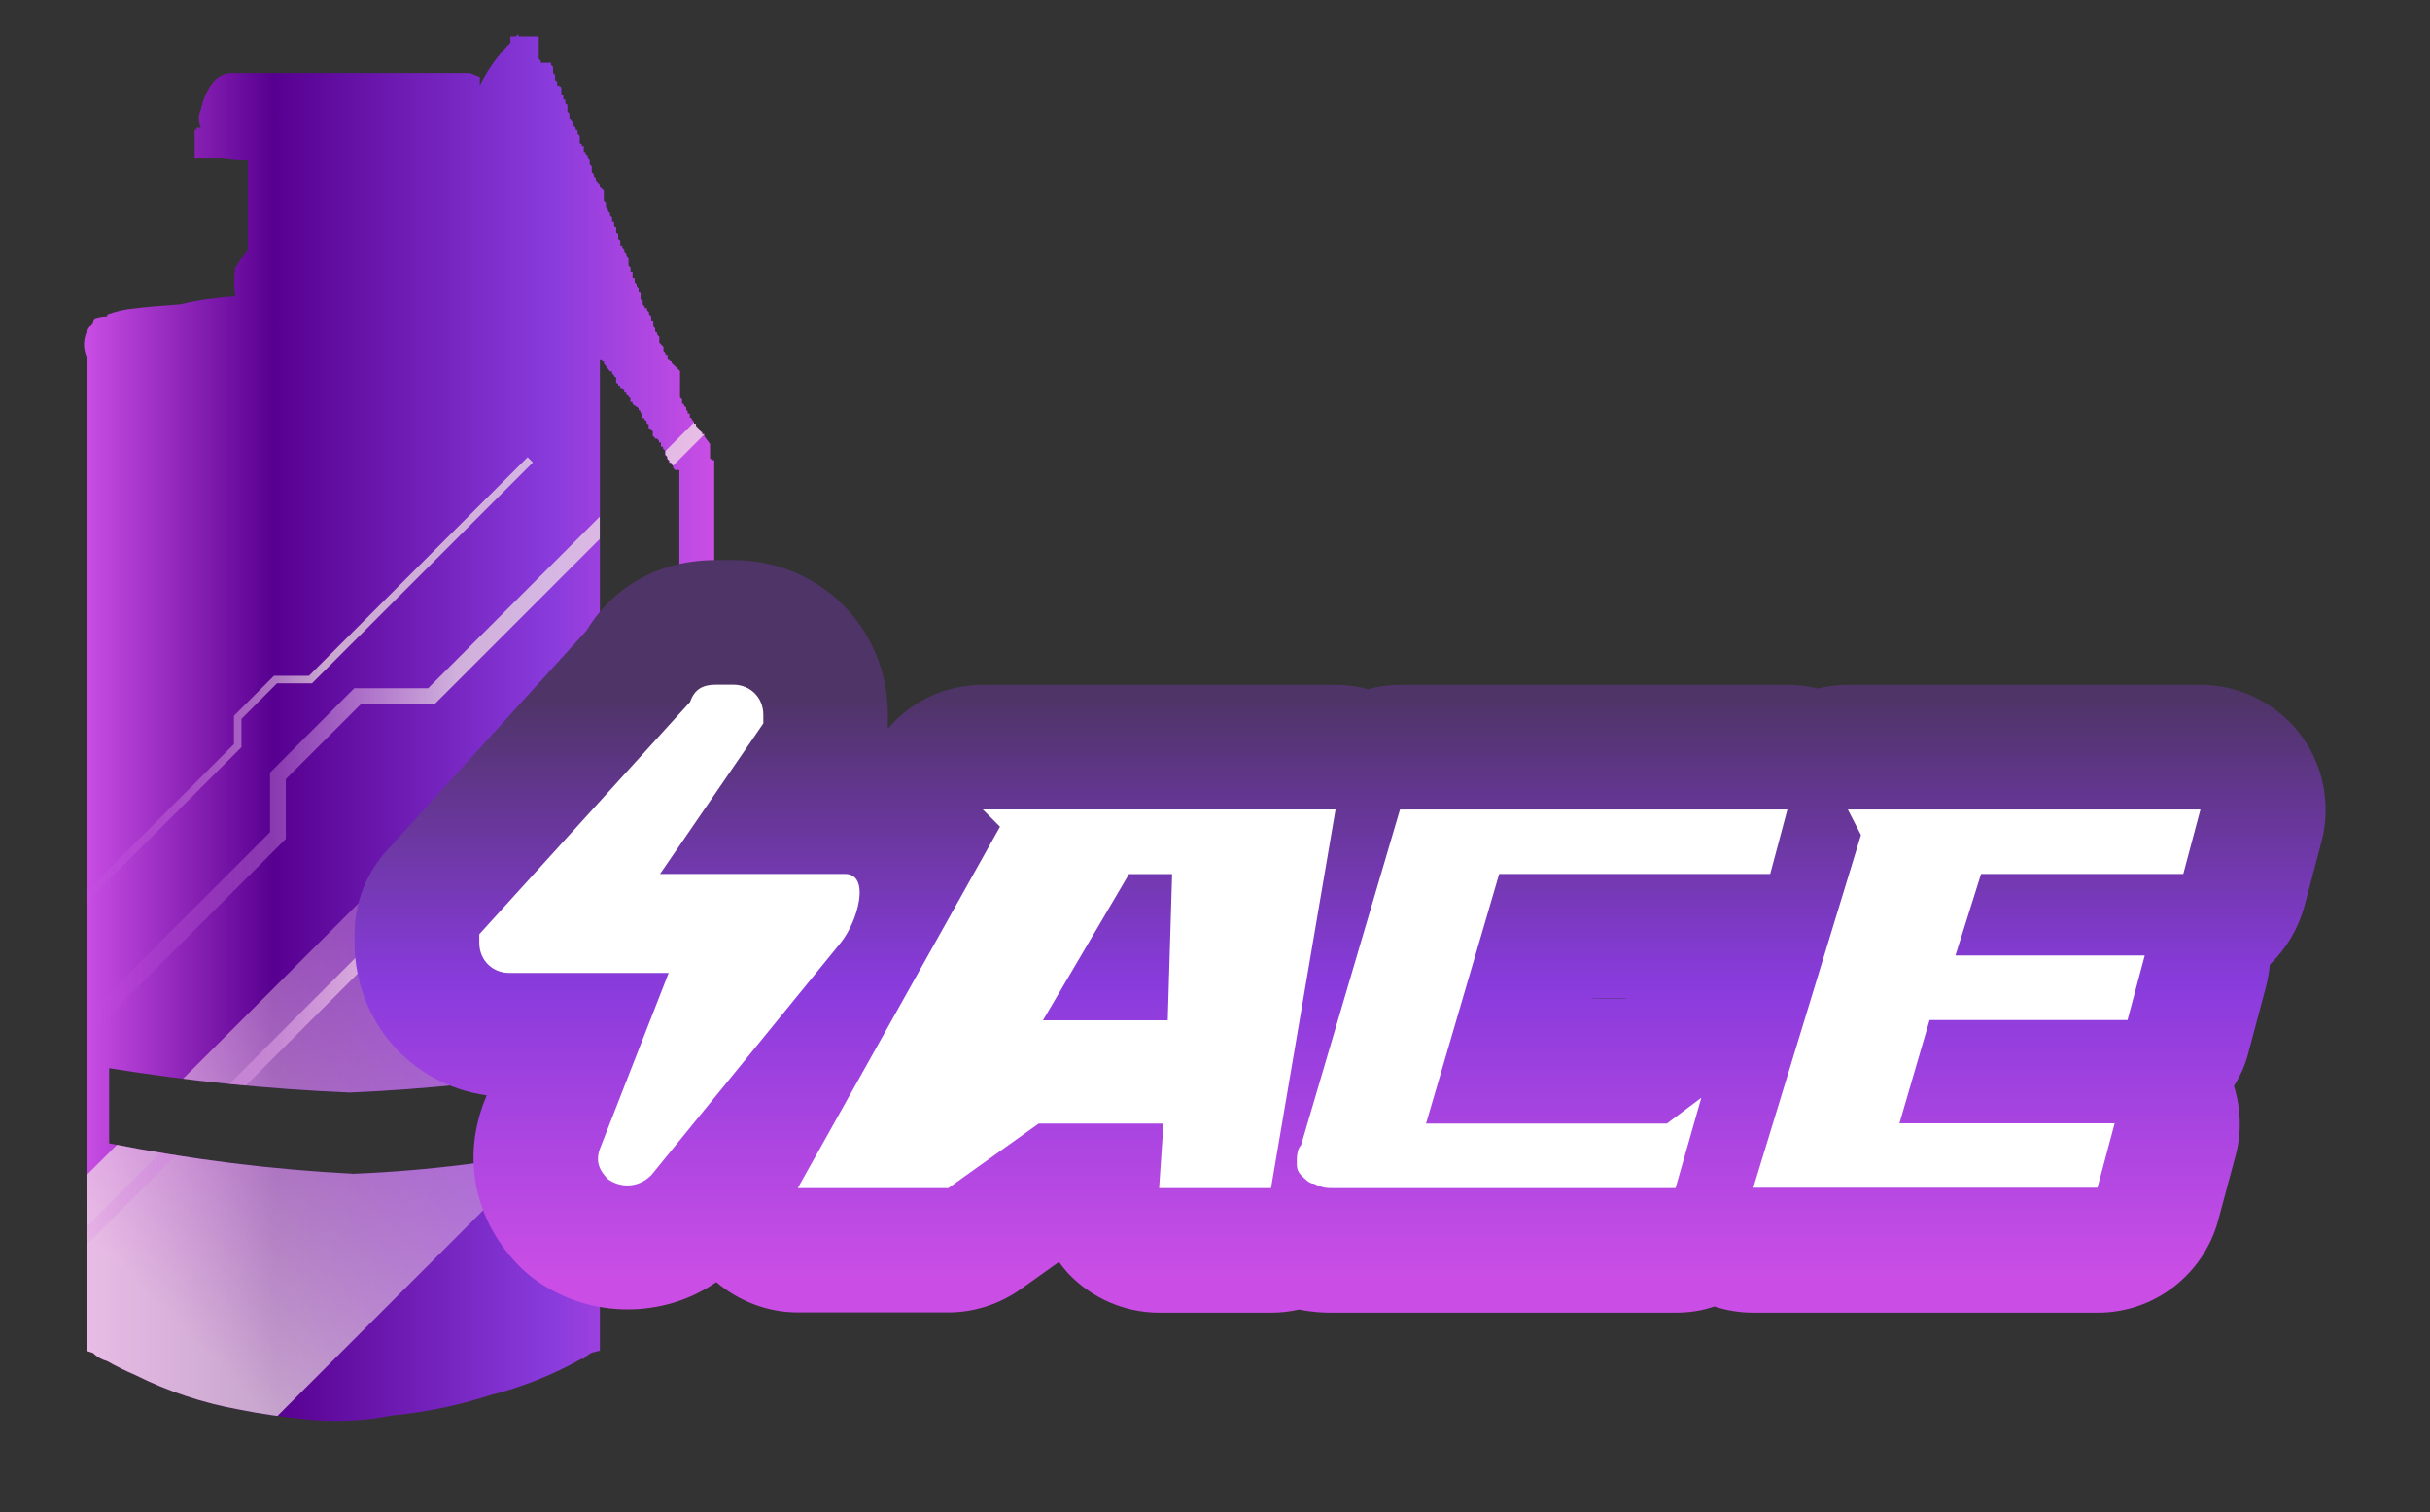 <?xml version="1.0" encoding="utf-8"?>
<!-- Generator: Adobe Illustrator 16.0.0, SVG Export Plug-In . SVG Version: 6.00 Build 0)  -->
<!DOCTYPE svg PUBLIC "-//W3C//DTD SVG 1.1//EN" "http://www.w3.org/Graphics/SVG/1.1/DTD/svg11.dtd">
<svg version="1.1" id="case1" xmlns="http://www.w3.org/2000/svg" xmlns:xlink="http://www.w3.org/1999/xlink" x="0px" y="0px"
	 width="57.834px" height="36px" viewBox="0 0 57.834 36" enable-background="new 0 0 57.834 36" xml:space="preserve">
<rect x="0" y="0" width="57.834" height="36" fill="#333333" stroke="none"/>
<linearGradient id="shape1_1_" gradientUnits="userSpaceOnUse" x1="-57.02" y1="559.89" x2="-42.021" y2="559.89" gradientTransform="matrix(1 0 0 1 59.02 -542.565)">
	<stop  offset="0" style="stop-color:#CA4EE5"/>
	<stop  offset="0.301" style="stop-color:#570090"/>
	<stop  offset="0.742" style="stop-color:#893BDC"/>
	<stop  offset="1" style="stop-color:#CA4EE5"/>
</linearGradient>
<path id="shape1" fill="url(#shape1_1_)" d="M13.798,25.43v0.289h-0.004v1.547c-1.771,0.375-3.571,0.604-5.38,0.678
	c-1.954-0.101-3.897-0.342-5.816-0.725V25.43c1.895,0.307,3.806,0.5,5.724,0.58C10.158,25.932,11.987,25.736,13.798,25.43
	 M12.327,0.819c-0.023,0.005-0.037,0.025-0.034,0.048h-0.145v0.149c-0.297,0.296-0.542,0.64-0.728,1.016v-0.2l-0.24-0.094H5.46
	C5.24,1.767,5.053,1.915,4.975,2.124C4.876,2.269,4.81,2.434,4.782,2.608c-0.067,0.137-0.067,0.297,0,0.434H4.681v0.049H4.633v0.682
	h0.678c0.177,0.03,0.355,0.045,0.534,0.046h0.054v2.127l-0.15,0.193C5.704,6.223,5.653,6.304,5.598,6.382
	c-0.032,0.224-0.032,0.453,0,0.677C5.439,7.064,5.279,7.079,5.12,7.103c-0.278,0.03-0.553,0.078-0.824,0.145
	C3.81,7.282,3.437,7.315,3.18,7.348c-0.215,0.02-0.427,0.069-0.629,0.145v0.043C2.452,7.537,2.354,7.553,2.259,7.584
	C2.231,7.61,2.213,7.646,2.212,7.683C2.075,7.823,2.002,8.007,2,8.195v0.013c0.001,0.102,0.023,0.204,0.067,0.3V32.16l0.145,0.048
	c0.094,0.093,0.211,0.16,0.339,0.194c0.219,0.125,0.445,0.236,0.678,0.336c0.78,0.391,1.612,0.666,2.471,0.82
	c0.483,0.098,1.035,0.178,1.648,0.239c0.663,0.063,1.332,0.029,1.985-0.1c0.792-0.074,1.573-0.236,2.328-0.481
	c0.761-0.191,1.495-0.484,2.18-0.867h0.049c0.056-0.063,0.12-0.106,0.193-0.146l0.194-0.049V8.555h0.049
	c-0.001,0.005-0.001,0.009,0,0.013c0.002,0.023,0.024,0.039,0.046,0.036v0.047l0.147,0.194h0.049v0.048l0.047,0.045
	c0,0.003,0,0.006,0,0.009c0.003,0.024,0.025,0.042,0.049,0.04v0.1c-0.001,0.003-0.001,0.006,0,0.009
	c0.002,0.024,0.024,0.042,0.048,0.04v0.048h0.046v0.049c0.039,0.001,0.076,0.018,0.1,0.048v0.047h0.049v0.045l0.049,0.048
	c0,0.003,0,0.007,0,0.009c0.002,0.025,0.024,0.043,0.047,0.04v0.1h0.051v0.047l0.145,0.101v0.044c0.001,0,0.002,0,0.004,0
	c0.023,0.001,0.041,0.022,0.04,0.046l0.048,0.1v0.049h0.048v0.047c0.003-0.001,0.008-0.001,0.013,0
	c0.024,0.002,0.041,0.025,0.037,0.049c0,0.004,0,0.007,0.001,0.011c0.003,0.022,0.025,0.039,0.048,0.035v0.1h0.049v0.044
	c0.005-0.001,0.008-0.001,0.012,0c0.024,0.003,0.041,0.024,0.038,0.048v0.1c0.003,0,0.008,0,0.012,0
	c0.024,0.003,0.04,0.026,0.036,0.049h0.048l0.05,0.048v0.046h0.047v0.1h0.05v0.044l0.049,0.049v0.1l0.047,0.049v0.046l0.05,0.049
	v0.047h0.046v0.027l0.048,0.048v0.048l0.049,0.049h0.1v17.916h-0.051v0.051h-0.044v0.043h-0.047c0,0.003,0,0.006,0,0.008
	c-0.003,0.023-0.025,0.044-0.049,0.041l-0.1,0.102v0.772h0.677V30.02h0.047v-0.043l0.056-0.041v-0.047h0.1l0.049-0.102
	c-0.001-0.003-0.001-0.008,0-0.012c0.003-0.023,0.025-0.039,0.048-0.035v-0.047h0.144V10.957c-0.039,0-0.076-0.018-0.1-0.048v-0.338
	l-0.138-0.19v-0.048h-0.05v-0.049c-0.003,0.001-0.008,0.001-0.011,0.001c-0.024-0.003-0.041-0.025-0.037-0.048l-0.1-0.1v-0.049
	h-0.049v-0.047l-0.047-0.048c0-0.004,0-0.008,0-0.012c-0.005-0.023-0.026-0.039-0.05-0.034v-0.1h-0.049V9.798l-0.036-0.047V9.704
	l-0.053-0.049c0.001-0.004,0.001-0.008,0-0.012c-0.003-0.023-0.024-0.038-0.046-0.034v-0.1l-0.048-0.046V8.835l-0.201-0.194V8.596
	c-0.003,0-0.007,0-0.01,0c-0.024-0.003-0.04-0.024-0.038-0.049h-0.048V8.448h-0.049v-0.04l-0.048-0.05V8.259l-0.1-0.1v-0.14
	L15.64,7.965V7.918c-0.004,0-0.009,0-0.012,0c-0.024-0.004-0.039-0.025-0.035-0.048V7.819l-0.045-0.046v-0.14h-0.05v-0.1
	l-0.051-0.048V7.437l-0.049-0.049V7.34h-0.055V7.302l-0.047-0.048v-0.1c-0.004,0-0.008,0-0.011,0
	c-0.024-0.003-0.042-0.025-0.039-0.049v-0.1c0.001-0.005,0.001-0.009,0-0.014c-0.003-0.021-0.025-0.036-0.047-0.032v-0.1
	L15.153,6.81V6.768l-0.048-0.049v-0.1h-0.05V6.477h-0.048v-0.1l-0.049-0.049V6.134l-0.049-0.048V6.037l-0.05-0.048V5.942
	l-0.048-0.05v-0.04h-0.048v-0.1c0-0.004,0-0.007,0-0.011c-0.004-0.024-0.025-0.041-0.05-0.038v-0.1c0.001-0.004,0.001-0.008,0-0.011
	c-0.002-0.023-0.024-0.042-0.048-0.038V5.417c-0.004,0-0.007,0-0.011,0c-0.023-0.003-0.041-0.025-0.038-0.048v-0.1h-0.048v-0.1
	l-0.049-0.051v-0.05l-0.048-0.049V4.98l-0.049-0.048v-0.1l-0.051-0.049V4.542l-0.046-0.049c0-0.003,0-0.005,0-0.008
	c-0.003-0.025-0.025-0.043-0.05-0.041V4.395l-0.093-0.1v-0.05l-0.048-0.046V4.15l-0.05-0.05V3.96l-0.048-0.048v-0.1l-0.049-0.046
	V3.719l-0.048-0.05v-0.05h-0.044V3.476h-0.048V3.427c-0.004,0-0.008,0-0.011,0c-0.023-0.003-0.041-0.025-0.038-0.048V3.235
	l-0.051-0.049V3.138c0-0.004,0-0.009,0-0.013c-0.004-0.023-0.025-0.039-0.049-0.035V3.041l-0.049-0.045v-0.1h-0.051V2.849
	l-0.046-0.047v-0.1l-0.047-0.048V2.513c0-0.004,0-0.006-0.001-0.01c-0.003-0.023-0.024-0.04-0.049-0.036v-0.1h-0.047v-0.1H13.36
	V2.121c0-0.002,0-0.006-0.001-0.009c-0.003-0.025-0.026-0.042-0.05-0.038V2.033H13.26v-0.1c-0.005,0-0.009,0-0.014,0
	c-0.022-0.004-0.038-0.025-0.035-0.048v-0.1l-0.047-0.048h-0.001V1.59l-0.05-0.047V1.495h-0.242V1.448L12.822,1.4V0.867h-0.484
	V0.819c-0.001,0-0.004,0-0.006,0S12.328,0.819,12.327,0.819"/>
<g>
	<defs>
		<path id="SVGID_1_" d="M13.798,25.43v0.289h-0.004v1.547c-1.771,0.375-3.571,0.604-5.38,0.678
			c-1.954-0.101-3.897-0.342-5.816-0.725V25.43c1.895,0.307,3.806,0.5,5.724,0.58C10.158,25.932,11.986,25.736,13.798,25.43
			 M12.327,0.819c-0.022,0.005-0.037,0.025-0.034,0.048h-0.145v0.149c-0.297,0.296-0.543,0.64-0.729,1.016v-0.2l-0.24-0.094h-5.72
			c-0.22,0.029-0.407,0.177-0.485,0.386c-0.099,0.145-0.165,0.31-0.193,0.484c-0.067,0.137-0.067,0.297,0,0.434H4.68v0.049H4.632
			v0.682H5.31c0.177,0.03,0.355,0.045,0.534,0.046h0.054v2.127l-0.15,0.193C5.703,6.223,5.652,6.304,5.597,6.382
			c-0.032,0.224-0.032,0.453,0,0.677c-0.159,0.005-0.319,0.02-0.478,0.044c-0.278,0.03-0.553,0.078-0.824,0.145
			c-0.486,0.034-0.859,0.067-1.116,0.1C2.964,7.368,2.752,7.417,2.55,7.493v0.043C2.451,7.537,2.353,7.553,2.258,7.584
			C2.23,7.61,2.212,7.646,2.211,7.683c-0.137,0.14-0.21,0.324-0.212,0.512v0.013C2,8.31,2.022,8.412,2.066,8.508V32.16l0.145,0.048
			c0.094,0.093,0.211,0.16,0.339,0.194c0.219,0.125,0.445,0.236,0.678,0.336c0.78,0.391,1.612,0.666,2.471,0.82
			c0.483,0.098,1.035,0.178,1.648,0.239c0.663,0.063,1.332,0.029,1.985-0.1c0.792-0.074,1.573-0.236,2.328-0.481
			c0.761-0.191,1.495-0.484,2.18-0.867h0.05c0.055-0.063,0.119-0.106,0.192-0.146l0.194-0.049V8.555h0.049
			c-0.001,0.005-0.001,0.009,0,0.013c0.002,0.023,0.023,0.039,0.046,0.036v0.047l0.147,0.194h0.049v0.048l0.047,0.045
			c0,0.003,0,0.006,0,0.009c0.003,0.024,0.025,0.042,0.049,0.04v0.1c-0.001,0.003-0.001,0.006,0,0.009
			c0.002,0.024,0.023,0.042,0.048,0.04v0.048h0.046v0.049c0.039,0.001,0.076,0.018,0.1,0.048v0.047h0.05v0.045l0.049,0.048
			c0,0.003,0,0.007,0,0.009c0.002,0.025,0.024,0.043,0.047,0.04v0.1h0.052v0.047L15.2,9.718v0.044c0.001,0,0.002,0,0.004,0
			c0.023,0.001,0.041,0.022,0.04,0.046l0.048,0.1v0.049h0.048v0.047c0.003-0.001,0.009-0.001,0.013,0
			c0.024,0.002,0.041,0.025,0.037,0.049c0,0.004,0,0.007,0.002,0.011c0.002,0.022,0.024,0.039,0.047,0.035v0.1h0.049v0.044
			c0.006-0.001,0.009-0.001,0.013,0c0.024,0.003,0.041,0.024,0.038,0.048v0.1c0.003,0,0.008,0,0.012,0
			c0.024,0.003,0.04,0.026,0.036,0.049h0.048l0.051,0.048v0.046h0.047v0.1h0.049v0.044l0.05,0.049v0.1l0.047,0.049v0.046l0.05,0.049
			v0.047h0.047v0.027l0.047,0.048v0.048l0.049,0.049h0.101v17.916h-0.051v0.051h-0.044v0.043h-0.047c0,0.003,0,0.006,0,0.008
			c-0.004,0.023-0.025,0.044-0.049,0.041l-0.101,0.102v0.772h0.677V30.02h0.047v-0.043l0.057-0.041v-0.047h0.1l0.049-0.102
			c0-0.003,0-0.008,0-0.012c0.004-0.023,0.025-0.039,0.049-0.035v-0.047h0.144V10.957c-0.039,0-0.076-0.018-0.101-0.048v-0.338
			l-0.137-0.19v-0.048h-0.051v-0.049c-0.003,0.001-0.008,0.001-0.011,0.001c-0.024-0.003-0.041-0.025-0.037-0.048l-0.101-0.1v-0.049
			h-0.049v-0.047L16.47,9.993c0-0.004,0-0.008,0-0.012c-0.005-0.023-0.025-0.039-0.05-0.034v-0.1h-0.049V9.798l-0.036-0.047V9.704
			l-0.053-0.049c0-0.004,0-0.008,0-0.012c-0.004-0.023-0.024-0.038-0.047-0.034v-0.1l-0.047-0.046V8.835l-0.201-0.194V8.596
			c-0.004,0-0.008,0-0.01,0c-0.024-0.003-0.041-0.024-0.039-0.049h-0.047V8.448h-0.05v-0.04l-0.048-0.05V8.259l-0.1-0.1v-0.14
			l-0.051-0.054V7.918c-0.005,0-0.01,0-0.013,0c-0.024-0.004-0.039-0.025-0.035-0.048V7.819l-0.045-0.046v-0.14h-0.05v-0.1
			l-0.051-0.048V7.437l-0.049-0.049V7.34h-0.056V7.302l-0.047-0.048v-0.1c-0.004,0-0.008,0-0.011,0
			c-0.024-0.003-0.042-0.025-0.039-0.049v-0.1c0.001-0.005,0.001-0.009,0-0.014c-0.003-0.021-0.025-0.036-0.047-0.032v-0.1
			L15.152,6.81V6.768l-0.047-0.049v-0.1h-0.051V6.477h-0.048v-0.1l-0.049-0.049V6.134l-0.049-0.048V6.037l-0.05-0.048V5.942
			l-0.049-0.05v-0.04h-0.047v-0.1c0-0.004,0-0.007,0-0.011c-0.005-0.024-0.025-0.041-0.051-0.038v-0.1
			c0.001-0.004,0.001-0.008,0-0.011c-0.002-0.023-0.023-0.042-0.048-0.038V5.417c-0.004,0-0.007,0-0.011,0
			c-0.023-0.003-0.041-0.025-0.038-0.048v-0.1h-0.048v-0.1L14.52,5.118v-0.05l-0.049-0.049V4.98l-0.049-0.048v-0.1l-0.051-0.049
			V4.542l-0.046-0.049c0-0.003,0-0.005,0-0.008c-0.003-0.025-0.025-0.043-0.05-0.041V4.395l-0.094-0.1v-0.05l-0.048-0.046V4.15
			l-0.05-0.05V3.96l-0.048-0.048v-0.1l-0.05-0.046V3.719l-0.047-0.05v-0.05h-0.045V3.476h-0.047V3.427c-0.005,0-0.009,0-0.012,0
			c-0.023-0.003-0.041-0.025-0.038-0.048V3.235l-0.051-0.049V3.138c0-0.004,0-0.009,0-0.013c-0.004-0.023-0.024-0.039-0.049-0.035
			V3.041l-0.05-0.045v-0.1h-0.051V2.849l-0.046-0.047v-0.1l-0.047-0.048V2.513c0-0.004,0-0.006-0.001-0.01
			c-0.003-0.023-0.023-0.04-0.049-0.036v-0.1h-0.047v-0.1h-0.049V2.121c0-0.002,0-0.006,0-0.009
			c-0.004-0.025-0.026-0.042-0.051-0.038V2.033H13.26v-0.1c-0.005,0-0.009,0-0.014,0c-0.021-0.004-0.038-0.025-0.035-0.048v-0.1
			l-0.047-0.048h-0.001V1.59l-0.05-0.047V1.495h-0.242V1.448L12.822,1.4V0.867h-0.484V0.819c-0.001,0-0.004,0-0.006,0
			S12.328,0.819,12.327,0.819"/>
	</defs>
	<clipPath id="SVGID_2_">
		<use xlink:href="#SVGID_1_"  overflow="visible"/>
	</clipPath>
	<g clip-path="url(#SVGID_2_)">
		<g opacity="0.7">
			
				<linearGradient id="SVGID_3_" gradientUnits="userSpaceOnUse" x1="-559.56" y1="180.672" x2="-539.958" y2="180.672" gradientTransform="matrix(1 0 0 1 561.38 -165.621)">
				<stop  offset="0" style="stop-color:#CA4EE5;stop-opacity:0"/>
				<stop  offset="0.462" style="stop-color:#F6EBE6"/>
			</linearGradient>
			<polygon fill="url(#SVGID_3_)" points="2.086,24.687 1.82,24.42 6.426,19.812 6.426,18.394 8.432,16.385 10.189,16.385 
				21.157,5.416 21.422,5.683 10.344,16.763 8.59,16.763 6.803,18.547 6.803,19.97 			"/>
		</g>
		<g opacity="0.7">
			
				<linearGradient id="SVGID_4_" gradientUnits="userSpaceOnUse" x1="-522.445" y1="180.796" x2="-512.252" y2="180.796" gradientTransform="matrix(1 0 0 1 561.38 -165.621)">
				<stop  offset="0" style="stop-color:#CA4EE5;stop-opacity:0"/>
				<stop  offset="0.575" style="stop-color:#F6EBE6"/>
			</linearGradient>
			<polygon fill="url(#SVGID_4_)" points="39.073,20.185 38.935,20.044 41.331,17.649 41.331,16.912 42.374,15.867 43.286,15.867 
				48.989,10.165 49.128,10.303 43.368,16.063 42.454,16.063 41.526,16.991 41.526,17.729 			"/>
		</g>
		<g>
			
				<linearGradient id="SVGID_5_" gradientUnits="userSpaceOnUse" x1="-547.169" y1="183.166" x2="-524.561" y2="183.166" gradientTransform="matrix(1 0 0 1 561.38 -165.621)">
				<stop  offset="0" style="stop-color:#CA4EE5;stop-opacity:0"/>
				<stop  offset="1" style="stop-color:#F6EBE6"/>
			</linearGradient>
			<polygon fill="url(#SVGID_5_)" points="14.516,28.657 14.211,28.351 19.524,23.036 19.524,21.399 21.838,19.086 23.861,19.086 
				36.511,6.433 36.819,6.742 24.043,19.519 22.019,19.519 19.958,21.579 19.958,23.218 			"/>
		</g>
		<g opacity="0.7">
			
				<linearGradient id="SVGID_6_" gradientUnits="userSpaceOnUse" x1="-559.962" y1="182.059" x2="-548.697" y2="182.059" gradientTransform="matrix(1 0 0 1 561.38 -165.621)">
				<stop  offset="0" style="stop-color:#CA4EE5;stop-opacity:0"/>
				<stop  offset="0.559" style="stop-color:#F6EBE6"/>
			</linearGradient>
			<polygon fill="url(#SVGID_6_)" points="1.544,21.991 1.418,21.864 5.568,17.715 5.568,17.041 6.52,16.089 7.352,16.089 
				12.557,10.884 12.683,11.01 7.426,16.267 6.593,16.267 5.746,17.115 5.746,17.789 			"/>
		</g>
		<g>
			
				<linearGradient id="SVGID_7_" gradientUnits="userSpaceOnUse" x1="-581.627" y1="185.66" x2="-570.362" y2="185.66" gradientTransform="matrix(1 0 0 1 561.38 -165.621)">
				<stop  offset="0" style="stop-color:#CA4EE5;stop-opacity:0"/>
				<stop  offset="1" style="stop-color:#F6EBE6"/>
			</linearGradient>
			<polygon fill="url(#SVGID_7_)" points="-20.121,25.593 -20.247,25.466 -16.098,21.315 -16.098,20.644 -15.145,19.69 
				-14.313,19.69 -9.108,14.485 -8.982,14.61 -14.239,19.869 -15.072,19.869 -15.919,20.717 -15.919,21.392 			"/>
		</g>
		
			<linearGradient id="SVGID_8_" gradientUnits="userSpaceOnUse" x1="-568.551" y1="181.955" x2="-581.95" y2="195.354" gradientTransform="matrix(1 0 0 1 561.38 -165.621)">
			<stop  offset="0" style="stop-color:#CA4EE5;stop-opacity:0"/>
			<stop  offset="1" style="stop-color:#F6EBE6"/>
		</linearGradient>
		<polygon fill="url(#SVGID_8_)" points="-8.107,15.228 -21.805,28.927 -17.725,28.927 -4.041,15.243 		"/>
		
			<linearGradient id="SVGID_9_" gradientUnits="userSpaceOnUse" x1="-564.358" y1="181.954" x2="-579.027" y2="196.624" gradientTransform="matrix(1 0 0 1 561.38 -165.621)">
			<stop  offset="0" style="stop-color:#CA4EE5;stop-opacity:0"/>
			<stop  offset="1" style="stop-color:#F6EBE6"/>
		</linearGradient>
		<polygon fill="url(#SVGID_9_)" points="-5.95,15.774 -19.648,29.472 -12.586,29.472 1.098,15.789 		"/>
		
			<linearGradient id="SVGID_10_" gradientUnits="userSpaceOnUse" x1="-540.92" y1="180.337" x2="-562.262" y2="201.679" gradientTransform="matrix(1 0 0 1 561.38 -165.621)">
			<stop  offset="0" style="stop-color:#CA4EE5;stop-opacity:0"/>
			<stop  offset="0.774" style="stop-color:#F6EBE6"/>
		</linearGradient>
		<polygon opacity="0.7" fill="url(#SVGID_10_)" enable-background="new    " points="16.136,13.901 -3.792,33.829 6.483,33.829 
			26.391,13.923 		"/>
		
			<linearGradient id="SVGID_11_" gradientUnits="userSpaceOnUse" x1="-536.729" y1="184.054" x2="-544.9" y2="192.224" gradientTransform="matrix(1 0 0 1 561.38 -165.621)">
			<stop  offset="0" style="stop-color:#CA4EE5;stop-opacity:0"/>
			<stop  offset="0.672" style="stop-color:#F6EBE6"/>
		</linearGradient>
		<polygon opacity="0.7" fill="url(#SVGID_11_)" enable-background="new    " points="22.996,18.121 15.366,25.751 19.299,25.751 
			26.922,18.129 		"/>
		
			<linearGradient id="SVGID_12_" gradientUnits="userSpaceOnUse" x1="-526.373" y1="179.364" x2="-534.545" y2="187.536" gradientTransform="matrix(1 0 0 1 561.38 -165.621)">
			<stop  offset="0" style="stop-color:#CA4EE5;stop-opacity:0"/>
			<stop  offset="0.769" style="stop-color:#F6B8FF"/>
		</linearGradient>
		<polygon fill="url(#SVGID_12_)" points="33.351,13.433 25.719,21.063 29.653,21.063 37.276,13.44 		"/>
		
			<linearGradient id="SVGID_13_" gradientUnits="userSpaceOnUse" x1="-541.686" y1="182.987" x2="-549.857" y2="191.159" gradientTransform="matrix(1 0 0 1 561.38 -165.621)">
			<stop  offset="0" style="stop-color:#CA4EE5;stop-opacity:0"/>
			<stop  offset="1" style="stop-color:#F6B8FF"/>
		</linearGradient>
		<polygon fill="url(#SVGID_13_)" points="18.038,17.056 10.408,24.687 14.341,24.687 21.964,17.063 		"/>
		<g>
			
				<linearGradient id="SVGID_14_" gradientUnits="userSpaceOnUse" x1="-560.219" y1="191.06" x2="-550.464" y2="191.06" gradientTransform="matrix(1 0 0 1 561.38 -165.621)">
				<stop  offset="0" style="stop-color:#CA4EE5;stop-opacity:0"/>
				<stop  offset="1" style="stop-color:#F6EBE6"/>
			</linearGradient>
			<polygon fill="url(#SVGID_14_)" points="1.376,30.317 1.161,30.104 10.701,20.562 10.916,20.776 			"/>
		</g>
	</g>
</g>
<linearGradient id="shape5_1_" gradientUnits="userSpaceOnUse" x1="220.452" y1="-981.394" x2="220.452" y2="-995.144" gradientTransform="matrix(1 0 0 -1 -188.56 -964.726)">
	<stop  offset="0" style="stop-color:#4F3468"/>
	<stop  offset="0.489" style="stop-color:#893BDC"/>
	<stop  offset="1" style="stop-color:#CA4EE5"/>
</linearGradient>
<path id="shape5" fill="url(#shape5_1_)" d="M41.724,31.251c-0.313,0-0.625-0.05-0.923-0.147c-0.298,0.104-0.608,0.147-0.922,0.147
	h-8.192c-0.186,0-0.441-0.009-0.771-0.075c-0.217,0.051-0.438,0.075-0.664,0.075h-2.664c-0.816,0-1.605-0.342-2.166-0.937
	c-0.078-0.086-0.15-0.174-0.219-0.271l-0.91,0.648c-0.503,0.355-1.1,0.554-1.725,0.554h-3.584c-0.717,0-1.402-0.269-1.937-0.722
	c-0.614,0.427-1.352,0.65-2.112,0.65c-0.75,0-1.479-0.222-2.104-0.642c-0.164-0.11-0.315-0.233-0.452-0.37
	c-1.021-1.021-1.363-2.423-0.92-3.753l0.044-0.128l0.08-0.203c-1.801-0.254-3.145-1.768-3.145-3.646V22.24
	c0-0.741,0.274-1.45,0.773-1.996l4.748-5.232c0.646-1.069,1.762-1.679,3.079-1.679h0.41c2.065,0,3.684,1.618,3.684,3.684
	c0,0-0.001,0.289-0.003,0.331c0.555-0.653,1.372-1.044,2.26-1.044h8.398c0.261,0,0.519,0.034,0.769,0.103
	c0.25-0.067,0.508-0.103,0.771-0.103h9.218c0.243,0,0.48,0.029,0.719,0.087c0.231-0.058,0.479-0.087,0.719-0.087h8.396
	c0.917,0,1.797,0.433,2.354,1.159c0.563,0.726,0.752,1.689,0.52,2.573l-0.407,1.532c-0.146,0.541-0.434,1.02-0.823,1.395
	c-0.02,0.188-0.051,0.372-0.1,0.555l-0.41,1.537c-0.07,0.282-0.188,0.551-0.346,0.799c0.168,0.533,0.188,1.109,0.04,1.656
	l-0.413,1.539c-0.352,1.297-1.521,2.202-2.866,2.202H41.724z M38.685,23.782l0.019-0.009h-0.798l-0.006,0.009H38.685z"/>
<path id="ACE" fill="#FFFFFF" d="M15.914,23.163h-3.79c-0.409,0-0.717-0.308-0.717-0.718c0-0.104,0-0.104,0-0.204l5.018-5.531
	c0.103-0.307,0.31-0.41,0.615-0.41h0.41c0.409,0,0.717,0.308,0.717,0.717c0,0.102,0,0.205,0,0.205l-2.458,3.584h4.402
	c0.615,0,0.31,1.127-0.103,1.639l-4.507,5.531c-0.309,0.308-0.717,0.308-1.023,0.104c-0.205-0.206-0.309-0.41-0.205-0.719
	L15.914,23.163L15.914,23.163L15.914,23.163z M23.391,19.271l0.409,0.41l-4.813,8.603h3.584l2.15-1.536h2.97l-0.104,1.536h2.663
	l1.536-9.013H23.391L23.391,19.271z M27.896,20.809l-0.104,3.482h-2.97l2.048-3.482H27.896L27.896,20.809z M31.688,28.284h8.19
	l0.613-2.15l-0.819,0.614H33.94l1.74-5.941h6.451l0.409-1.535h-9.22l-2.354,7.988c-0.102,0.104-0.102,0.309-0.102,0.409
	c0,0.103,0,0.205,0.104,0.31c0.102,0.104,0.204,0.203,0.307,0.203C31.479,28.284,31.585,28.284,31.688,28.284L31.688,28.284
	L31.688,28.284z M43.978,19.271l0.313,0.608l-2.563,8.396h8.191l0.41-1.533h-5.122l0.717-2.458h4.711l0.41-1.537h-4.506l0.61-1.94
	h4.813l0.409-1.535H43.978L43.978,19.271z"/>
</svg>

